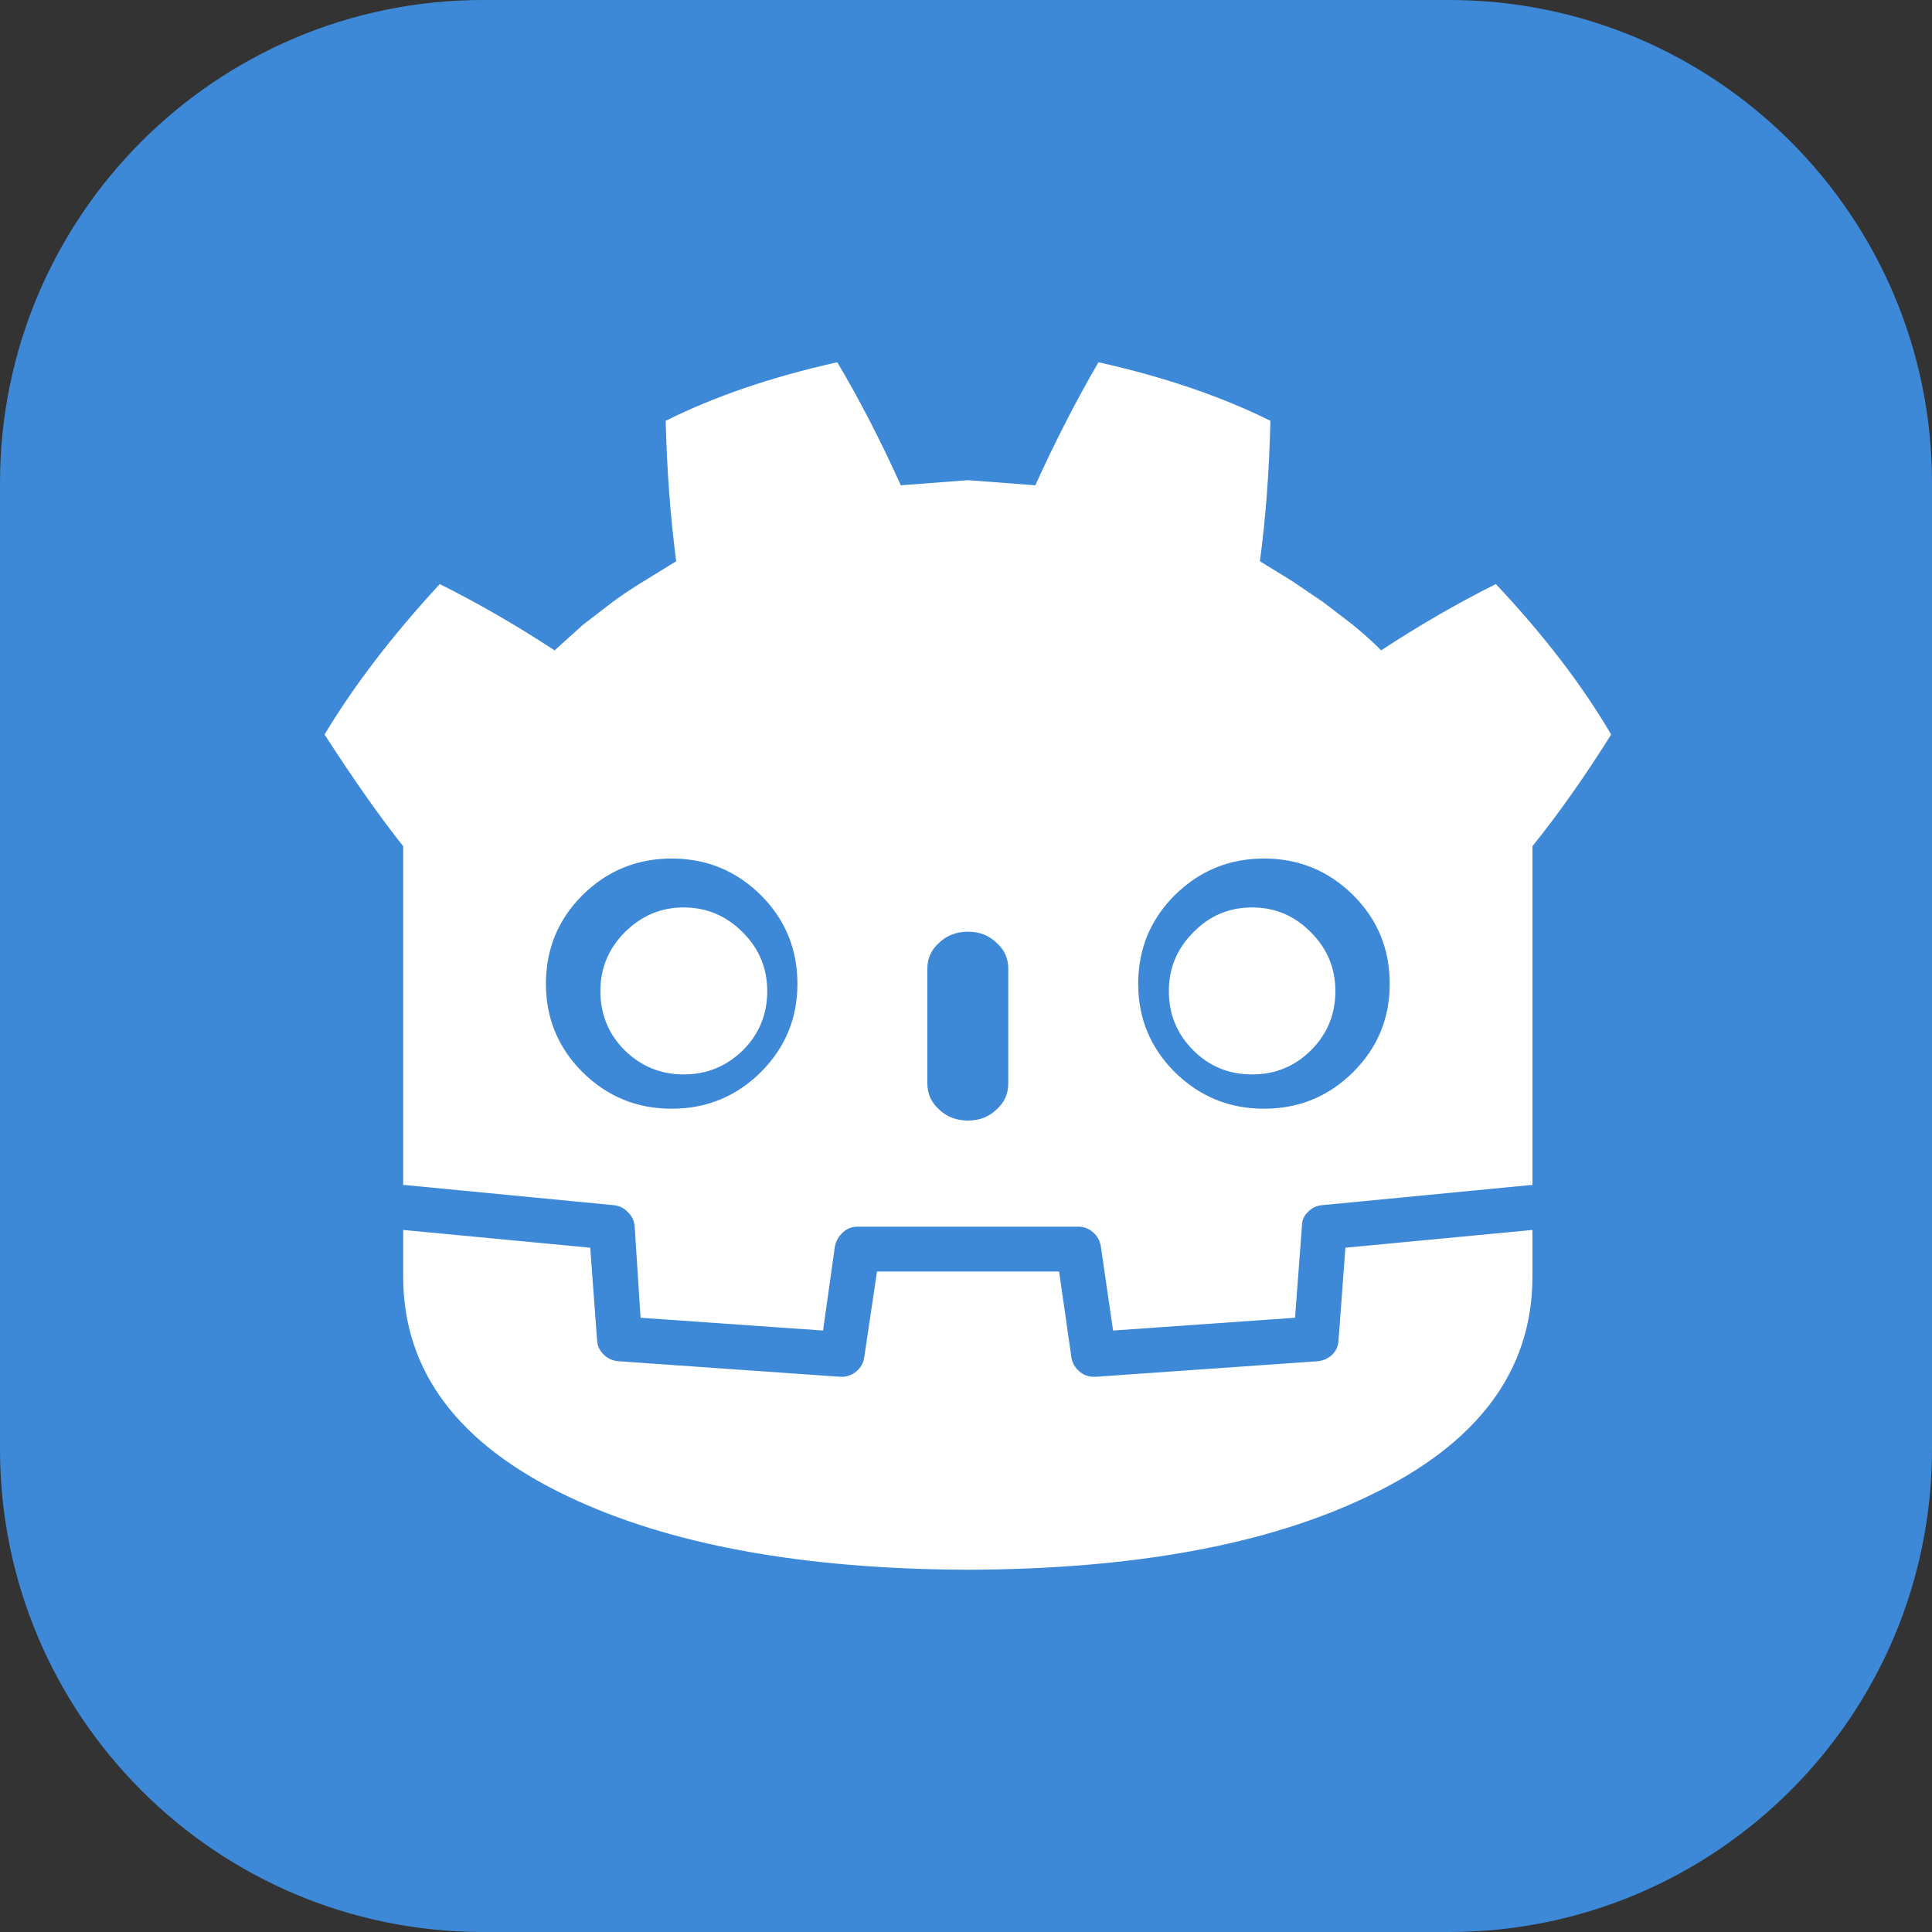 <?xml version="1.0" encoding="utf-8"?>
<svg width="16px" height="16px" viewBox="0 0 16 16" version="1.1" xmlns:xlink="http://www.w3.org/1999/xlink" xmlns="http://www.w3.org/2000/svg">
  <rect x="0" y="0" width="16" height="16" fill="#333333" stroke="none"/>
  <g id="icon_godot">
    <path d="M12 0C14.209 0 16 1.791 16 4L16 12C16 14.209 14.209 16 12 16L4 16C1.791 16 0 14.209 0 12L0 4C0 1.791 1.791 0 4 0L12 0Z" id="Background" fill="#3E89D7" stroke="none" />
    <path d="M6.604 8.148C6.604 7.86 6.503 7.615 6.301 7.413C6.097 7.211 5.85 7.11 5.562 7.11C5.275 7.11 5.028 7.211 4.824 7.413C4.622 7.615 4.521 7.86 4.521 8.148C4.521 8.433 4.622 8.677 4.824 8.879C5.028 9.081 5.275 9.182 5.562 9.182C5.85 9.182 6.097 9.081 6.301 8.879C6.503 8.677 6.604 8.433 6.604 8.148M12.691 9.814L12.676 9.814L10.945 9.981C10.9 9.986 10.862 10.005 10.831 10.038C10.799 10.068 10.782 10.107 10.782 10.155L10.725 10.913L9.218 11.019L9.116 10.318C9.108 10.273 9.086 10.235 9.051 10.204C9.016 10.174 8.975 10.159 8.93 10.159L7.1 10.159C7.055 10.159 7.016 10.174 6.983 10.204C6.948 10.235 6.925 10.273 6.915 10.318L6.816 11.019L5.305 10.913L5.256 10.155C5.251 10.107 5.232 10.068 5.199 10.038C5.169 10.005 5.131 9.986 5.085 9.981L3.354 9.814L3.339 9.814L3.339 7.008C3.15 6.77 2.932 6.462 2.688 6.083C2.93 5.679 3.248 5.264 3.642 4.837C3.96 4.996 4.277 5.179 4.593 5.386L4.828 5.174L5.074 4.985C5.142 4.934 5.229 4.876 5.335 4.811L5.6 4.648C5.552 4.284 5.523 3.896 5.513 3.485C5.917 3.283 6.391 3.121 6.934 3C7.116 3.306 7.291 3.645 7.46 4.019L8.013 3.977L8.021 3.977L8.574 4.019C8.738 3.658 8.912 3.318 9.097 3C9.64 3.121 10.114 3.283 10.521 3.485C10.511 3.904 10.482 4.292 10.434 4.648L10.699 4.811L10.956 4.985L11.203 5.174C11.296 5.25 11.374 5.321 11.438 5.386C11.753 5.179 12.07 4.996 12.388 4.837C12.785 5.259 13.103 5.674 13.343 6.083C13.126 6.429 12.909 6.737 12.691 7.008L12.691 9.814M8.017 9.28C8.11 9.28 8.189 9.25 8.252 9.189C8.318 9.131 8.35 9.059 8.35 8.973L8.35 8.019C8.35 7.936 8.318 7.865 8.252 7.807C8.189 7.746 8.11 7.716 8.017 7.716C7.921 7.716 7.842 7.746 7.778 7.807C7.713 7.865 7.68 7.936 7.68 8.019L7.68 8.973C7.68 9.059 7.713 9.131 7.778 9.189C7.842 9.25 7.921 9.28 8.017 9.28M9.426 8.148C9.426 8.433 9.527 8.677 9.729 8.879C9.934 9.081 10.18 9.182 10.468 9.182C10.756 9.182 11.002 9.081 11.206 8.879C11.409 8.677 11.509 8.433 11.509 8.148C11.509 7.86 11.409 7.615 11.206 7.413C11.002 7.211 10.756 7.11 10.468 7.11C10.18 7.11 9.934 7.211 9.729 7.413C9.527 7.615 9.426 7.86 9.426 8.148M3.339 10.186L4.888 10.333L4.945 11.102C4.948 11.148 4.967 11.187 5.002 11.22C5.032 11.25 5.071 11.268 5.119 11.273L6.96 11.402C7.008 11.404 7.051 11.39 7.089 11.36C7.127 11.329 7.15 11.29 7.157 11.242L7.263 10.53L8.771 10.53L8.873 11.242C8.881 11.288 8.902 11.326 8.938 11.356C8.97 11.386 9.011 11.402 9.059 11.402L9.074 11.402L10.915 11.273C10.96 11.268 10.999 11.25 11.032 11.22C11.065 11.187 11.083 11.148 11.085 11.102L11.142 10.333L12.691 10.186L12.691 10.572C12.691 11.355 12.236 11.962 11.324 12.394C10.491 12.793 9.39 12.995 8.021 13L8.013 13C6.647 12.995 5.545 12.793 4.706 12.394C3.795 11.962 3.339 11.355 3.339 10.572L3.339 10.186M6.354 8.208C6.354 8.4 6.287 8.563 6.153 8.697C6.017 8.831 5.853 8.898 5.661 8.898C5.472 8.898 5.309 8.831 5.172 8.697C5.039 8.563 4.972 8.4 4.972 8.208C4.972 8.019 5.039 7.857 5.172 7.723C5.309 7.585 5.472 7.515 5.661 7.515C5.853 7.515 6.017 7.585 6.153 7.723C6.287 7.857 6.354 8.019 6.354 8.208M9.68 8.208C9.68 8.019 9.747 7.857 9.881 7.723C10.014 7.585 10.177 7.515 10.369 7.515C10.561 7.515 10.724 7.585 10.858 7.723C10.992 7.857 11.059 8.019 11.059 8.208C11.059 8.4 10.992 8.563 10.858 8.697C10.724 8.831 10.561 8.898 10.369 8.898C10.177 8.898 10.014 8.831 9.881 8.697C9.747 8.563 9.68 8.4 9.68 8.208" id="Shape" fill="#FFFFFF" fill-rule="evenodd" stroke="none" />
  </g>
</svg>